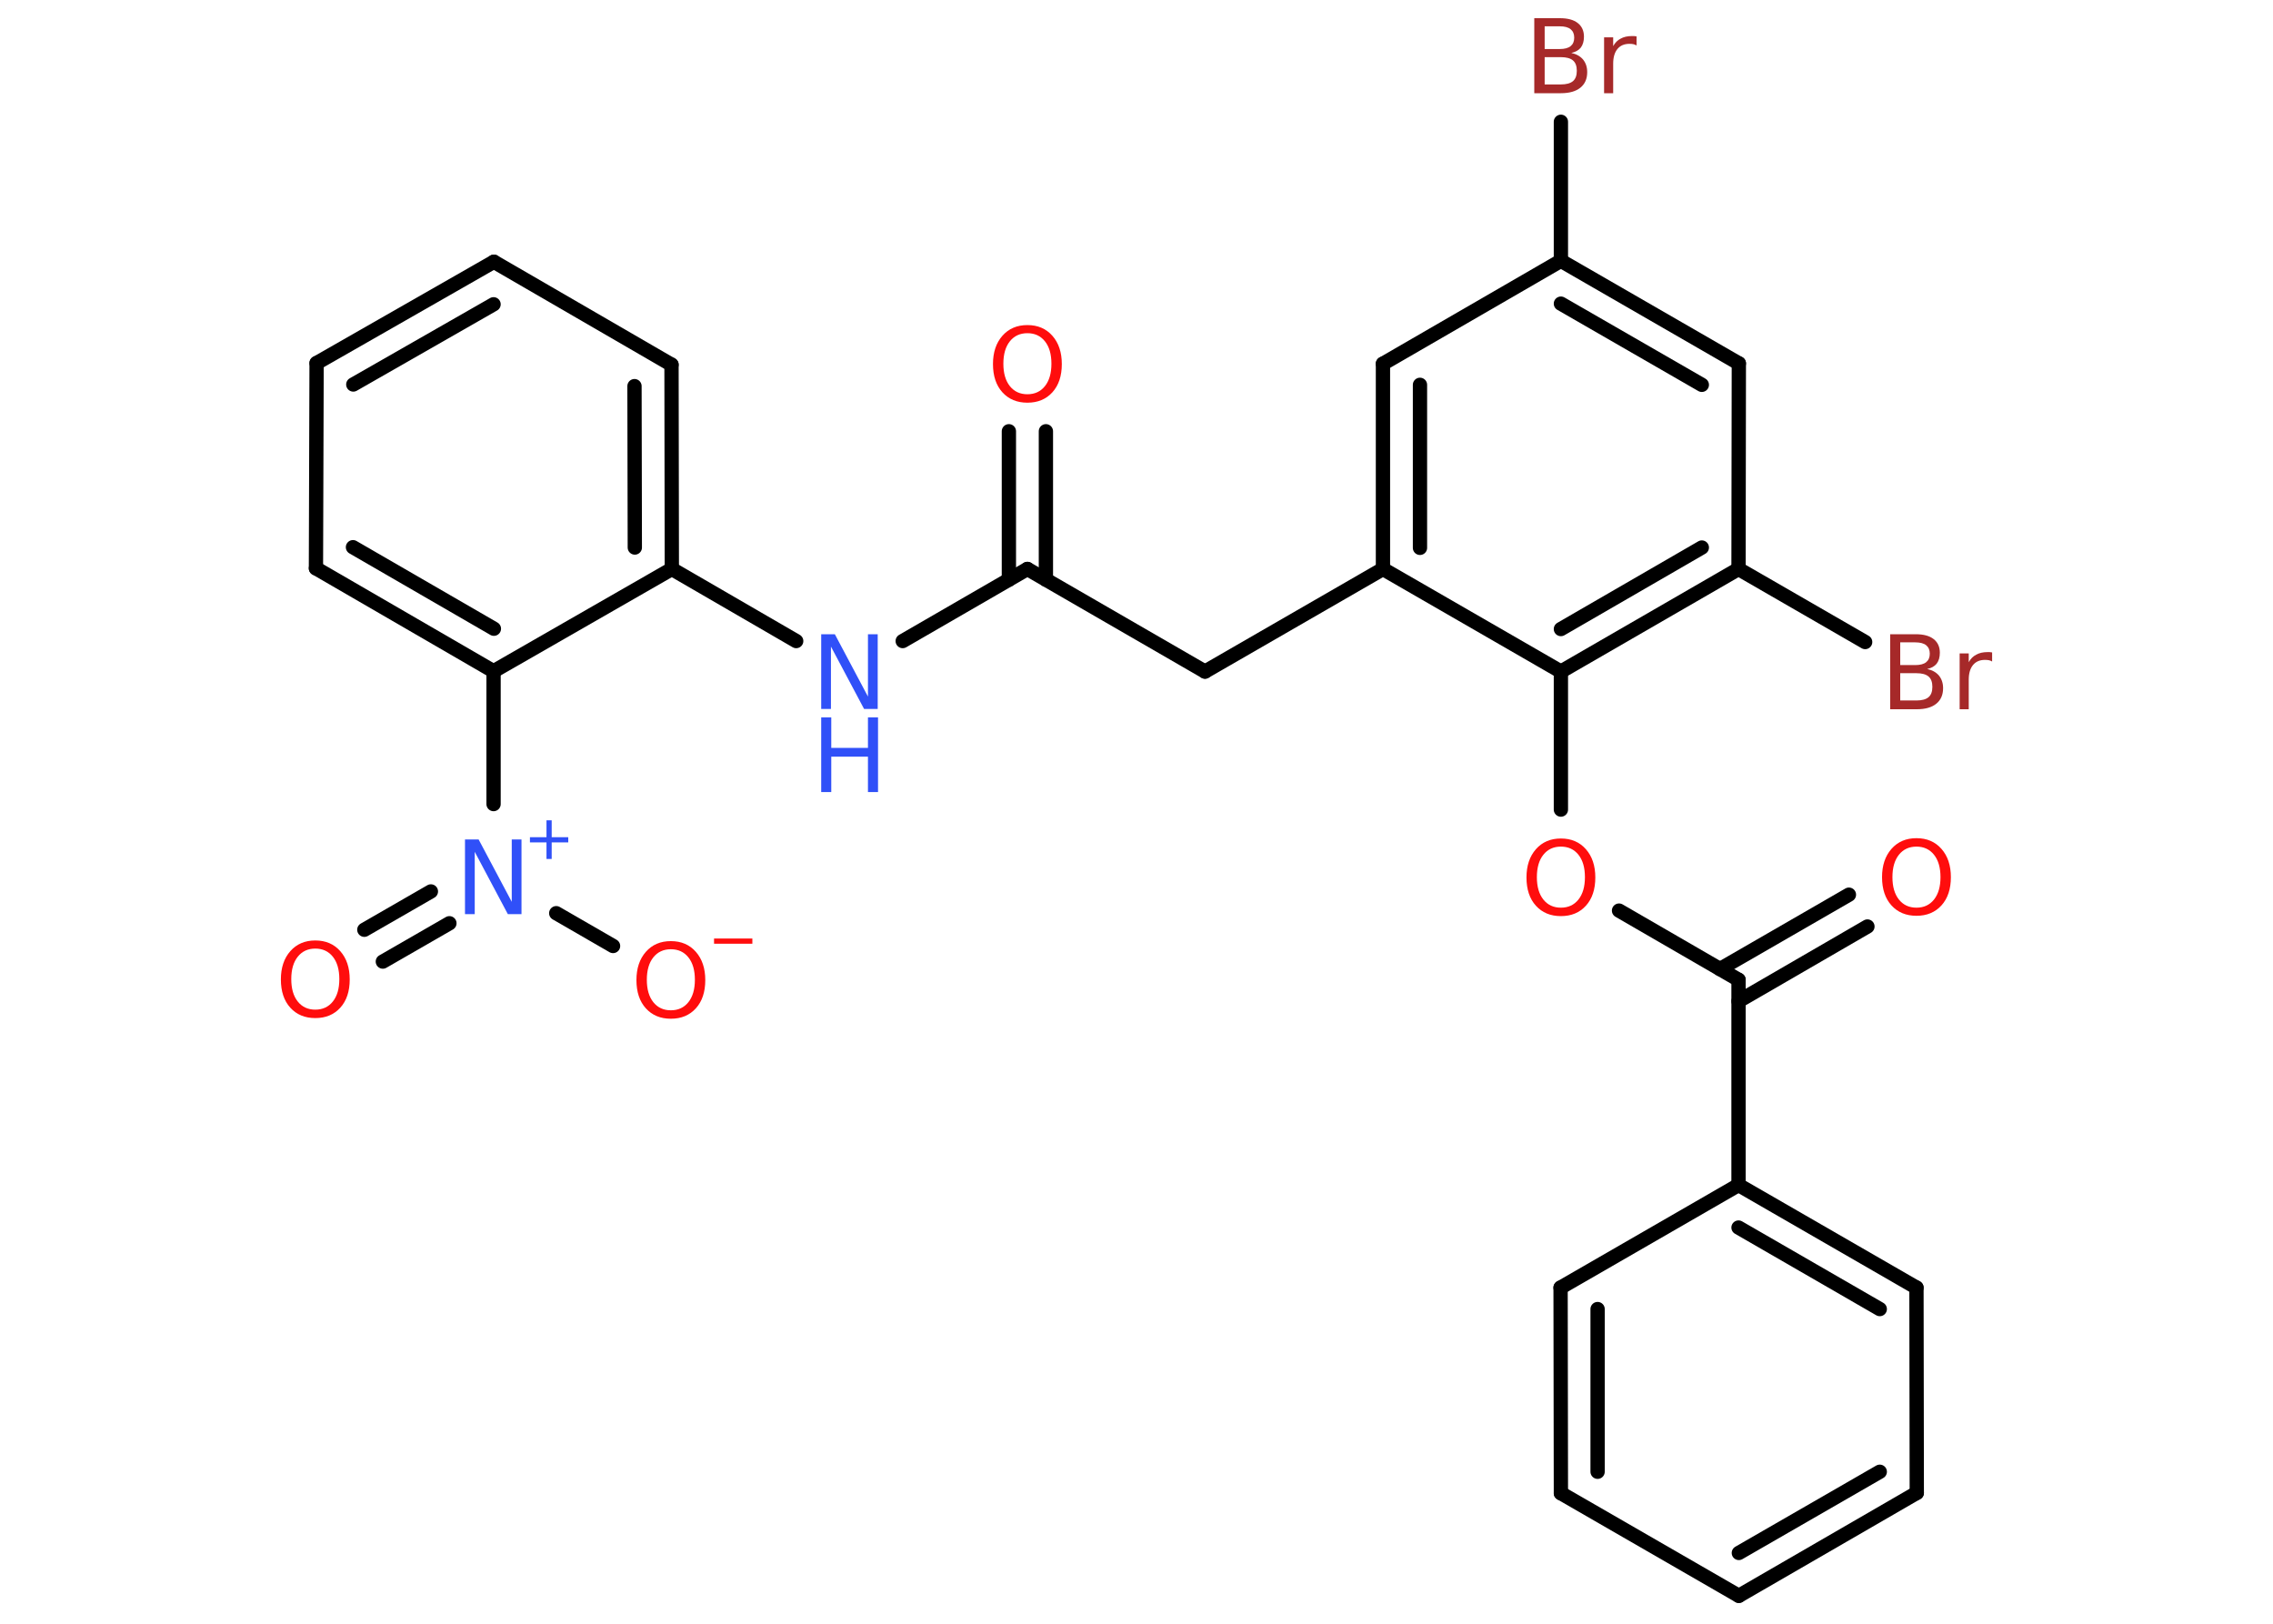 <?xml version='1.0' encoding='UTF-8'?>
<!DOCTYPE svg PUBLIC "-//W3C//DTD SVG 1.1//EN" "http://www.w3.org/Graphics/SVG/1.1/DTD/svg11.dtd">
<svg version='1.2' xmlns='http://www.w3.org/2000/svg' xmlns:xlink='http://www.w3.org/1999/xlink' width='70.0mm' height='50.0mm' viewBox='0 0 70.0 50.0'>
  <desc>Generated by the Chemistry Development Kit (http://github.com/cdk)</desc>
  <g stroke-linecap='round' stroke-linejoin='round' stroke='#000000' stroke-width='.44' fill='#FF0D0D'>
    <rect x='.0' y='.0' width='70.0' height='50.0' fill='#FFFFFF' stroke='none'/>
    <g id='mol1' class='mol'>
      <g id='mol1bnd1' class='bond'>
        <line x1='32.21' y1='13.28' x2='32.21' y2='17.85'/>
        <line x1='31.07' y1='13.28' x2='31.07' y2='17.85'/>
      </g>
      <line id='mol1bnd2' class='bond' x1='31.64' y1='17.52' x2='37.11' y2='20.68'/>
      <line id='mol1bnd3' class='bond' x1='37.11' y1='20.68' x2='42.59' y2='17.52'/>
      <g id='mol1bnd4' class='bond'>
        <line x1='42.59' y1='11.2' x2='42.59' y2='17.52'/>
        <line x1='43.73' y1='11.85' x2='43.73' y2='16.87'/>
      </g>
      <line id='mol1bnd5' class='bond' x1='42.59' y1='11.2' x2='48.07' y2='8.03'/>
      <line id='mol1bnd6' class='bond' x1='48.07' y1='8.03' x2='48.07' y2='3.75'/>
      <g id='mol1bnd7' class='bond'>
        <line x1='53.55' y1='11.19' x2='48.07' y2='8.03'/>
        <line x1='52.41' y1='11.85' x2='48.07' y2='9.35'/>
      </g>
      <line id='mol1bnd8' class='bond' x1='53.55' y1='11.19' x2='53.54' y2='17.52'/>
      <line id='mol1bnd9' class='bond' x1='53.54' y1='17.52' x2='57.44' y2='19.77'/>
      <g id='mol1bnd10' class='bond'>
        <line x1='48.07' y1='20.68' x2='53.54' y2='17.52'/>
        <line x1='48.07' y1='19.37' x2='52.41' y2='16.86'/>
      </g>
      <line id='mol1bnd11' class='bond' x1='42.59' y1='17.52' x2='48.07' y2='20.68'/>
      <line id='mol1bnd12' class='bond' x1='48.07' y1='20.68' x2='48.07' y2='24.93'/>
      <line id='mol1bnd13' class='bond' x1='49.86' y1='28.04' x2='53.54' y2='30.17'/>
      <g id='mol1bnd14' class='bond'>
        <line x1='52.97' y1='29.84' x2='56.94' y2='27.55'/>
        <line x1='53.54' y1='30.83' x2='57.51' y2='28.53'/>
      </g>
      <line id='mol1bnd15' class='bond' x1='53.54' y1='30.17' x2='53.54' y2='36.49'/>
      <g id='mol1bnd16' class='bond'>
        <line x1='59.02' y1='39.65' x2='53.54' y2='36.49'/>
        <line x1='57.89' y1='40.31' x2='53.54' y2='37.8'/>
      </g>
      <line id='mol1bnd17' class='bond' x1='59.02' y1='39.65' x2='59.03' y2='45.97'/>
      <g id='mol1bnd18' class='bond'>
        <line x1='53.55' y1='49.14' x2='59.03' y2='45.97'/>
        <line x1='53.55' y1='47.82' x2='57.89' y2='45.32'/>
      </g>
      <line id='mol1bnd19' class='bond' x1='53.55' y1='49.14' x2='48.07' y2='45.98'/>
      <g id='mol1bnd20' class='bond'>
        <line x1='48.06' y1='39.65' x2='48.07' y2='45.98'/>
        <line x1='49.2' y1='40.31' x2='49.2' y2='45.32'/>
      </g>
      <line id='mol1bnd21' class='bond' x1='53.54' y1='36.49' x2='48.06' y2='39.65'/>
      <line id='mol1bnd22' class='bond' x1='31.64' y1='17.52' x2='27.8' y2='19.74'/>
      <line id='mol1bnd23' class='bond' x1='24.52' y1='19.74' x2='20.69' y2='17.52'/>
      <g id='mol1bnd24' class='bond'>
        <line x1='20.69' y1='17.52' x2='20.68' y2='11.23'/>
        <line x1='19.55' y1='16.86' x2='19.54' y2='11.89'/>
      </g>
      <line id='mol1bnd25' class='bond' x1='20.68' y1='11.23' x2='15.21' y2='8.06'/>
      <g id='mol1bnd26' class='bond'>
        <line x1='15.21' y1='8.06' x2='9.75' y2='11.18'/>
        <line x1='15.2' y1='9.37' x2='10.88' y2='11.84'/>
      </g>
      <line id='mol1bnd27' class='bond' x1='9.75' y1='11.18' x2='9.73' y2='17.5'/>
      <g id='mol1bnd28' class='bond'>
        <line x1='9.73' y1='17.5' x2='15.2' y2='20.67'/>
        <line x1='10.87' y1='16.85' x2='15.21' y2='19.36'/>
      </g>
      <line id='mol1bnd29' class='bond' x1='20.69' y1='17.52' x2='15.2' y2='20.67'/>
      <line id='mol1bnd30' class='bond' x1='15.2' y1='20.67' x2='15.2' y2='24.76'/>
      <g id='mol1bnd31' class='bond'>
        <line x1='13.84' y1='28.43' x2='11.79' y2='29.61'/>
        <line x1='13.27' y1='27.45' x2='11.22' y2='28.63'/>
      </g>
      <line id='mol1bnd32' class='bond' x1='17.13' y1='28.12' x2='18.88' y2='29.13'/>
      <path id='mol1atm1' class='atom' d='M31.64 10.26q-.34 .0 -.54 .25q-.2 .25 -.2 .69q.0 .44 .2 .69q.2 .25 .54 .25q.34 .0 .54 -.25q.2 -.25 .2 -.69q.0 -.44 -.2 -.69q-.2 -.25 -.54 -.25zM31.64 10.01q.48 .0 .77 .33q.29 .33 .29 .87q.0 .55 -.29 .87q-.29 .32 -.77 .32q-.48 .0 -.77 -.32q-.29 -.32 -.29 -.87q.0 -.54 .29 -.87q.29 -.33 .77 -.33z' stroke='none'/>
      <path id='mol1atm7' class='atom' d='M47.57 1.76v.84h.5q.25 .0 .37 -.1q.12 -.1 .12 -.32q.0 -.22 -.12 -.32q-.12 -.1 -.37 -.1h-.5zM47.57 .82v.69h.46q.23 .0 .34 -.09q.11 -.09 .11 -.26q.0 -.17 -.11 -.26q-.11 -.09 -.34 -.09h-.46zM47.25 .56h.79q.36 .0 .55 .15q.19 .15 .19 .42q.0 .21 -.1 .34q-.1 .12 -.29 .16q.23 .05 .36 .2q.13 .16 .13 .39q.0 .31 -.21 .48q-.21 .17 -.6 .17h-.82v-2.3zM50.4 1.4q-.05 -.03 -.1 -.04q-.05 -.01 -.12 -.01q-.24 .0 -.37 .16q-.13 .16 -.13 .45v.91h-.28v-1.72h.28v.27q.09 -.16 .23 -.23q.14 -.08 .35 -.08q.03 .0 .06 .0q.03 .0 .08 .01v.29z' stroke='none' fill='#A62929'/>
      <path id='mol1atm10' class='atom' d='M58.52 20.73v.84h.5q.25 .0 .37 -.1q.12 -.1 .12 -.32q.0 -.22 -.12 -.32q-.12 -.1 -.37 -.1h-.5zM58.52 19.79v.69h.46q.23 .0 .34 -.09q.11 -.09 .11 -.26q.0 -.17 -.11 -.26q-.11 -.09 -.34 -.09h-.46zM58.21 19.53h.79q.36 .0 .55 .15q.19 .15 .19 .42q.0 .21 -.1 .34q-.1 .12 -.29 .16q.23 .05 .36 .2q.13 .16 .13 .39q.0 .31 -.21 .48q-.21 .17 -.6 .17h-.82v-2.3zM61.35 20.37q-.05 -.03 -.1 -.04q-.05 -.01 -.12 -.01q-.24 .0 -.37 .16q-.13 .16 -.13 .45v.91h-.28v-1.72h.28v.27q.09 -.16 .23 -.23q.14 -.08 .35 -.08q.03 .0 .06 .0q.03 .0 .08 .01v.29z' stroke='none' fill='#A62929'/>
      <path id='mol1atm12' class='atom' d='M48.07 26.07q-.34 .0 -.54 .25q-.2 .25 -.2 .69q.0 .44 .2 .69q.2 .25 .54 .25q.34 .0 .54 -.25q.2 -.25 .2 -.69q.0 -.44 -.2 -.69q-.2 -.25 -.54 -.25zM48.07 25.82q.48 .0 .77 .33q.29 .33 .29 .87q.0 .55 -.29 .87q-.29 .32 -.77 .32q-.48 .0 -.77 -.32q-.29 -.32 -.29 -.87q.0 -.54 .29 -.87q.29 -.33 .77 -.33z' stroke='none'/>
      <path id='mol1atm14' class='atom' d='M59.02 26.07q-.34 .0 -.54 .25q-.2 .25 -.2 .69q.0 .44 .2 .69q.2 .25 .54 .25q.34 .0 .54 -.25q.2 -.25 .2 -.69q.0 -.44 -.2 -.69q-.2 -.25 -.54 -.25zM59.02 25.81q.48 .0 .77 .33q.29 .33 .29 .87q.0 .55 -.29 .87q-.29 .32 -.77 .32q-.48 .0 -.77 -.32q-.29 -.32 -.29 -.87q.0 -.54 .29 -.87q.29 -.33 .77 -.33z' stroke='none'/>
      <g id='mol1atm21' class='atom'>
        <path d='M25.29 19.53h.42l1.02 1.92v-1.92h.3v2.3h-.42l-1.02 -1.92v1.92h-.3v-2.3z' stroke='none' fill='#3050F8'/>
        <path d='M25.29 22.09h.31v.94h1.13v-.94h.31v2.3h-.31v-1.09h-1.13v1.09h-.31v-2.3z' stroke='none' fill='#3050F8'/>
      </g>
      <g id='mol1atm28' class='atom'>
        <path d='M14.32 25.85h.42l1.02 1.92v-1.92h.3v2.3h-.42l-1.02 -1.92v1.92h-.3v-2.3z' stroke='none' fill='#3050F8'/>
        <path d='M16.99 25.26v.52h.51v.16h-.51v.51h-.16v-.51h-.51v-.16h.51v-.52h.16z' stroke='none' fill='#3050F8'/>
      </g>
      <path id='mol1atm29' class='atom' d='M9.71 29.21q-.34 .0 -.54 .25q-.2 .25 -.2 .69q.0 .44 .2 .69q.2 .25 .54 .25q.34 .0 .54 -.25q.2 -.25 .2 -.69q.0 -.44 -.2 -.69q-.2 -.25 -.54 -.25zM9.71 28.96q.48 .0 .77 .33q.29 .33 .29 .87q.0 .55 -.29 .87q-.29 .32 -.77 .32q-.48 .0 -.77 -.32q-.29 -.32 -.29 -.87q.0 -.54 .29 -.87q.29 -.33 .77 -.33z' stroke='none'/>
      <g id='mol1atm30' class='atom'>
        <path d='M20.66 29.23q-.34 .0 -.54 .25q-.2 .25 -.2 .69q.0 .44 .2 .69q.2 .25 .54 .25q.34 .0 .54 -.25q.2 -.25 .2 -.69q.0 -.44 -.2 -.69q-.2 -.25 -.54 -.25zM20.66 28.98q.48 .0 .77 .33q.29 .33 .29 .87q.0 .55 -.29 .87q-.29 .32 -.77 .32q-.48 .0 -.77 -.32q-.29 -.32 -.29 -.87q.0 -.54 .29 -.87q.29 -.33 .77 -.33z' stroke='none'/>
        <path d='M21.99 28.9h1.18v.16h-1.18v-.16z' stroke='none'/>
      </g>
    </g>
  </g>
</svg>
